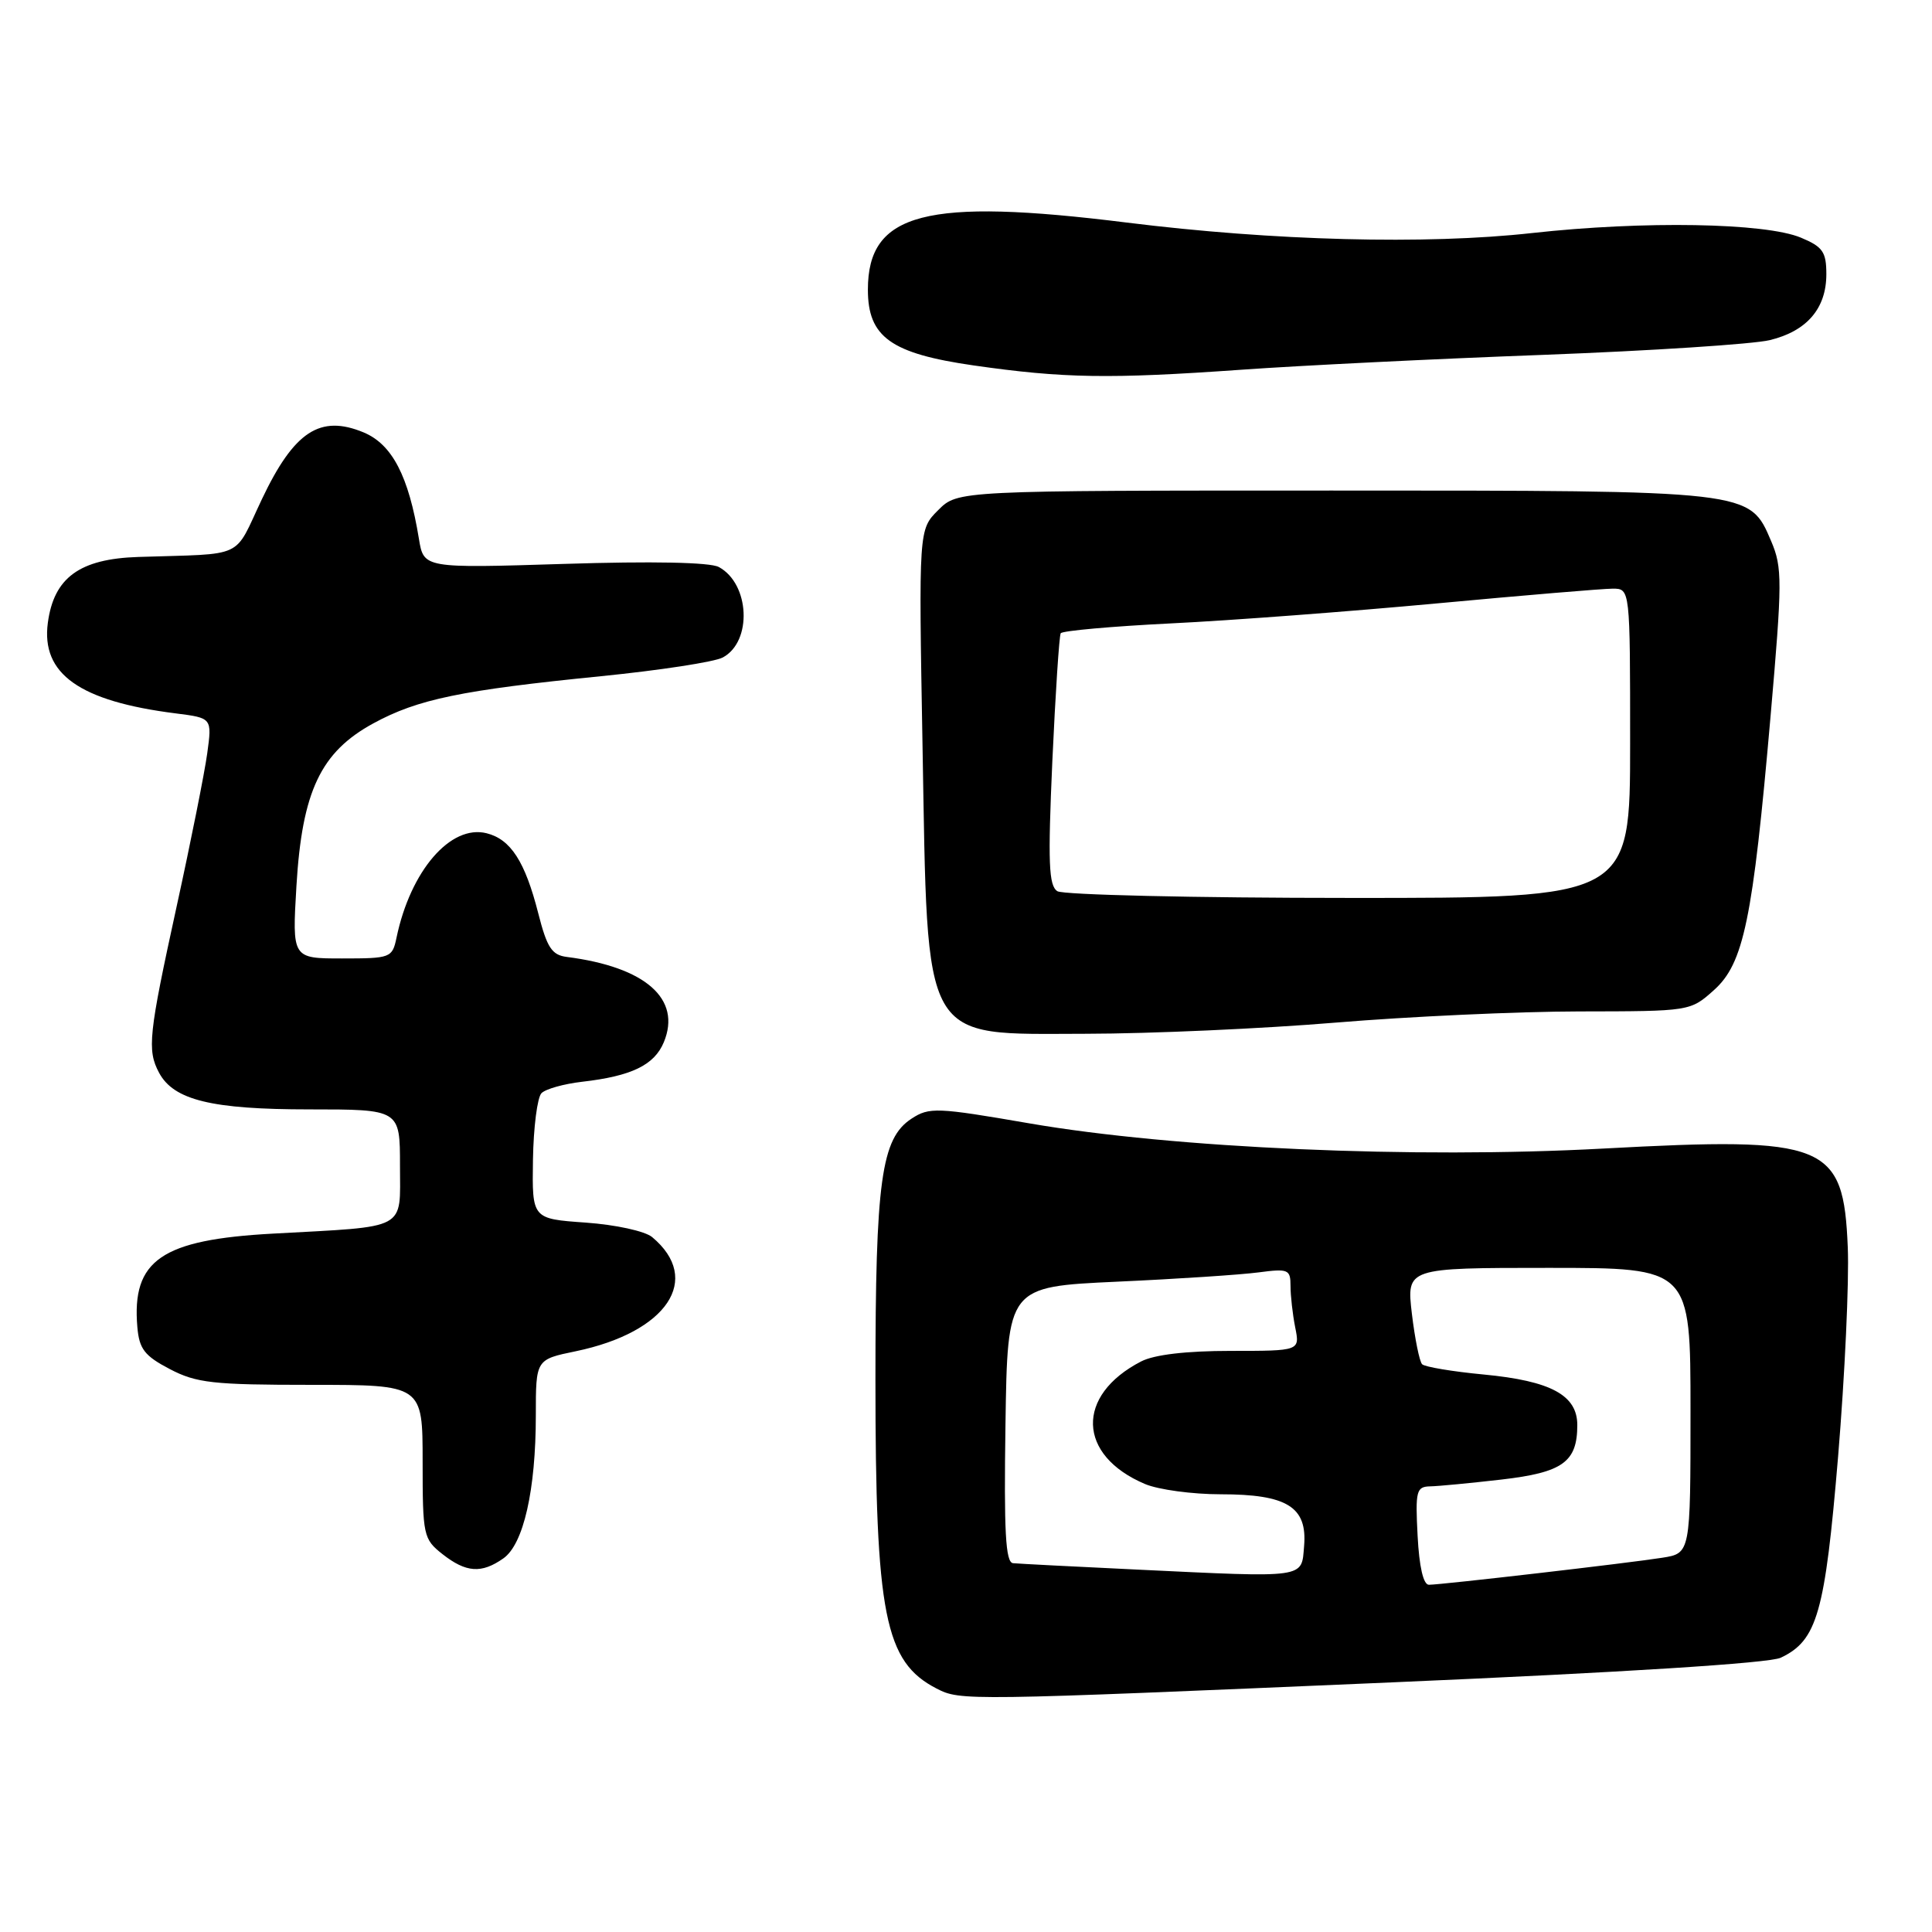 <?xml version="1.0" encoding="UTF-8" standalone="no"?>
<!DOCTYPE svg PUBLIC "-//W3C//DTD SVG 1.1//EN" "http://www.w3.org/Graphics/SVG/1.1/DTD/svg11.dtd" >
<svg xmlns="http://www.w3.org/2000/svg" xmlns:xlink="http://www.w3.org/1999/xlink" version="1.1" viewBox="0 0 256 256">
 <g >
 <path fill="currentColor"
d=" M 184.50 222.92 C 215.12 221.60 234.42 220.38 235.95 219.66 C 240.79 217.37 241.82 213.76 243.56 192.97 C 244.45 182.26 245.03 169.80 244.84 165.28 C 244.27 151.47 242.09 150.59 212.45 152.19 C 187.36 153.55 155.51 152.15 136.39 148.85 C 124.13 146.73 123.13 146.69 120.78 148.23 C 116.77 150.85 116.00 156.44 116.00 182.81 C 116.00 214.01 117.23 220.20 124.10 223.74 C 127.27 225.37 127.72 225.36 184.50 222.92 Z  M 66.69 206.50 C 69.37 204.63 71.00 197.45 71.00 187.52 C 71.00 180.14 71.00 180.14 76.28 179.05 C 88.41 176.53 93.11 169.50 86.41 163.92 C 85.46 163.13 81.56 162.28 77.60 162.00 C 70.50 161.50 70.50 161.50 70.62 153.68 C 70.69 149.37 71.20 145.40 71.75 144.85 C 72.31 144.29 74.72 143.62 77.13 143.34 C 83.68 142.59 86.70 141.13 87.96 138.10 C 90.34 132.36 85.53 128.13 75.11 126.80 C 73.12 126.55 72.48 125.57 71.32 121.01 C 69.57 114.15 67.67 111.21 64.48 110.41 C 59.71 109.21 54.39 115.37 52.54 124.25 C 51.98 126.92 51.76 127.00 45.33 127.00 C 38.71 127.00 38.71 127.00 39.28 117.38 C 40.03 104.85 42.49 99.65 49.47 95.85 C 55.36 92.64 61.12 91.45 79.64 89.60 C 87.42 88.82 94.68 87.71 95.77 87.12 C 99.71 85.02 99.36 77.34 95.24 75.13 C 94.07 74.50 86.38 74.35 74.76 74.72 C 56.15 75.30 56.15 75.30 55.51 71.40 C 54.15 63.08 51.97 58.89 48.19 57.30 C 42.42 54.90 38.97 57.16 34.71 66.13 C 30.88 74.19 32.72 73.33 18.31 73.80 C 10.55 74.05 7.14 76.54 6.34 82.52 C 5.43 89.30 10.54 92.92 23.30 94.53 C 28.10 95.14 28.10 95.14 27.46 99.82 C 27.11 102.39 25.29 111.51 23.41 120.09 C 19.69 137.10 19.47 139.14 21.08 142.15 C 23.02 145.77 28.06 147.00 40.97 147.00 C 53.00 147.00 53.00 147.00 53.00 154.45 C 53.00 163.12 54.21 162.47 36.18 163.46 C 21.38 164.26 17.44 166.98 18.20 175.85 C 18.45 178.75 19.15 179.66 22.50 181.41 C 26.03 183.26 28.23 183.50 41.25 183.50 C 56.00 183.50 56.00 183.50 56.00 193.68 C 56.00 203.48 56.10 203.93 58.63 205.93 C 61.76 208.39 63.80 208.53 66.69 206.50 Z  M 177.00 135.50 C 186.62 134.70 201.13 134.03 209.23 134.02 C 223.95 134.00 223.97 134.00 227.10 131.20 C 231.05 127.67 232.25 121.91 234.60 95.00 C 236.17 77.01 236.18 75.21 234.69 71.71 C 231.80 64.95 232.26 65.00 176.49 65.00 C 126.91 65.00 126.91 65.00 124.32 67.59 C 121.73 70.17 121.73 70.17 122.24 98.84 C 122.95 138.81 121.93 137.01 143.90 136.98 C 152.48 136.97 167.38 136.30 177.00 135.50 Z  M 164.50 48.99 C 172.20 48.44 190.20 47.55 204.50 47.02 C 218.80 46.48 232.30 45.60 234.50 45.07 C 239.42 43.88 242.00 40.87 242.00 36.34 C 242.00 33.38 241.53 32.70 238.63 31.49 C 233.91 29.52 217.82 29.24 203.00 30.88 C 188.96 32.44 168.72 31.91 149.29 29.49 C 122.68 26.17 115.00 28.16 115.00 38.38 C 115.00 44.66 118.04 46.84 129.00 48.42 C 140.93 50.13 146.97 50.23 164.50 48.99 Z  M 187.84 203.50 C 187.53 197.56 187.67 196.99 189.50 196.95 C 190.60 196.93 194.85 196.52 198.94 196.05 C 207.07 195.11 209.00 193.73 209.00 188.83 C 209.00 184.87 205.51 182.98 196.60 182.13 C 192.46 181.74 188.79 181.12 188.44 180.77 C 188.09 180.42 187.48 177.40 187.08 174.07 C 186.37 168.00 186.37 168.00 205.18 168.00 C 224.00 168.00 224.00 168.00 224.00 186.91 C 224.00 205.82 224.00 205.82 220.25 206.41 C 215.86 207.11 191.04 209.98 189.34 209.99 C 188.60 210.00 188.05 207.59 187.84 203.50 Z  M 150.50 207.97 C 142.25 207.58 134.93 207.20 134.23 207.13 C 133.24 207.03 133.02 202.95 133.23 188.75 C 133.50 170.50 133.50 170.50 148.00 169.83 C 155.97 169.47 164.41 168.91 166.75 168.60 C 170.71 168.08 171.00 168.20 171.00 170.39 C 171.00 171.69 171.28 174.16 171.62 175.88 C 172.25 179.00 172.25 179.00 163.08 179.00 C 157.17 179.00 152.94 179.50 151.20 180.40 C 142.49 184.90 142.74 192.84 151.72 196.64 C 153.49 197.39 158.00 198.00 161.75 198.00 C 170.54 198.00 173.24 199.67 172.80 204.85 C 172.44 209.18 173.31 209.06 150.50 207.97 Z  M 140.11 118.09 C 138.96 117.36 138.84 114.33 139.44 100.86 C 139.85 91.88 140.35 84.25 140.55 83.91 C 140.76 83.58 147.36 82.99 155.22 82.60 C 163.07 82.22 178.92 81.02 190.44 79.95 C 201.95 78.88 212.41 78.00 213.69 78.00 C 216.00 78.00 216.00 78.00 216.00 98.50 C 216.00 119.00 216.00 119.00 178.75 118.98 C 158.26 118.98 140.87 118.57 140.11 118.09 Z "/>
</g>
</svg>